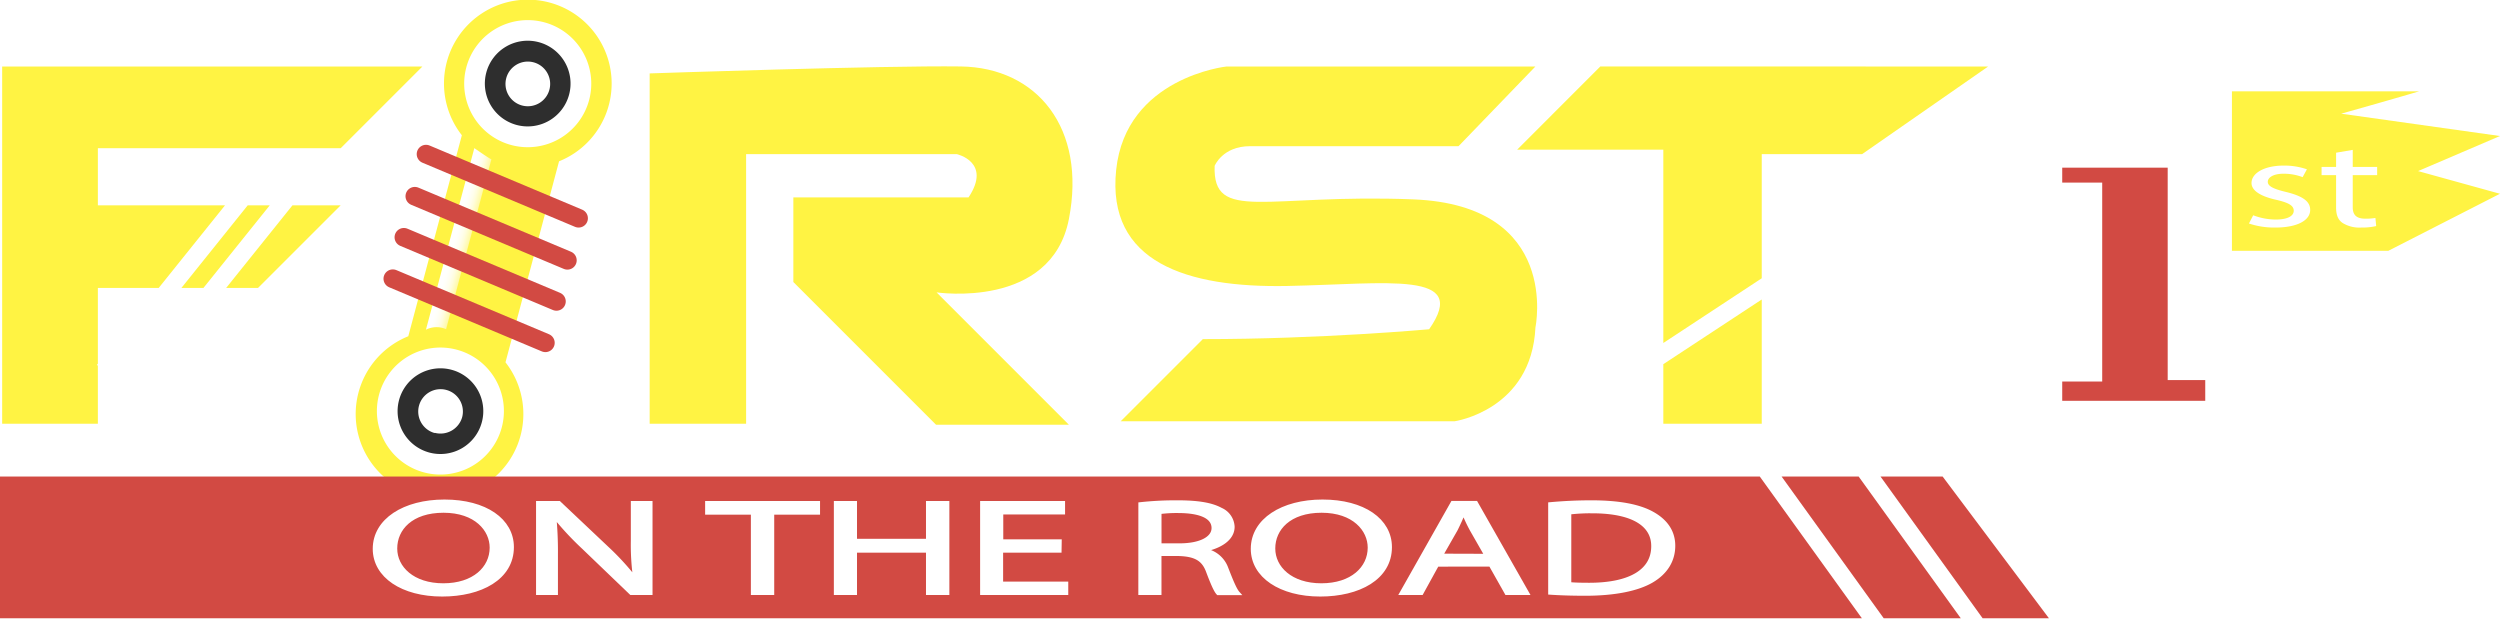 <svg id="Слой_1" data-name="Слой 1" xmlns="http://www.w3.org/2000/svg" xmlns:xlink="http://www.w3.org/1999/xlink" viewBox="0 0 671.58 171.73"><defs><style>.cls-1,.cls-10,.cls-11,.cls-13,.cls-6{fill:none;}.cls-12,.cls-15,.cls-2{fill:#3b4167;}.cls-10,.cls-11,.cls-2,.cls-9{stroke:#fff;}.cls-10,.cls-11,.cls-12,.cls-13,.cls-2,.cls-6,.cls-9{stroke-miterlimit:10;}.cls-11,.cls-12,.cls-13,.cls-2{stroke-width:3px;}.cls-3{fill:#fff343;}.cls-4{fill:url(#Безымянный_градиент_23);}.cls-5{fill:#2e2e2e;}.cls-6{stroke:#d24a43;stroke-linecap:round;}.cls-10,.cls-6{stroke-width:5px;}.cls-16,.cls-7,.cls-9{fill:#fff;}.cls-7{opacity:0.2;}.cls-8{fill:#d24a43;}.cls-12,.cls-13{stroke:url(#Unnamed_Pattern);}.cls-14{fill:#201600;}</style><linearGradient id="Безымянный_градиент_23" x1="232.04" y1="274.62" x2="237.26" y2="274.62" gradientTransform="translate(77.65 -55.27) rotate(14.93)" gradientUnits="userSpaceOnUse"><stop offset="0" stop-color="#fff"/><stop offset="0.24" stop-color="#fff" stop-opacity="0.99"/><stop offset="0.42" stop-color="#fff" stop-opacity="0.95"/><stop offset="0.57" stop-color="#fff" stop-opacity="0.89"/><stop offset="0.7" stop-color="#fff" stop-opacity="0.81"/><stop offset="0.83" stop-color="#fff" stop-opacity="0.69"/><stop offset="0.96" stop-color="#fff" stop-opacity="0.56"/><stop offset="1" stop-color="#fff" stop-opacity="0.5"/></linearGradient><pattern id="Unnamed_Pattern" data-name="Unnamed Pattern" width="844.89" height="598.28" patternUnits="userSpaceOnUse" viewBox="0 0 844.89 598.28"><rect class="cls-1" width="844.89" height="598.28"/><rect class="cls-2" x="1.5" y="1.5" width="841.89" height="595.28"/></pattern></defs><title>logo</title><path class="cls-3" d="M246,303l14.39-54a22.52,22.52,0,1,0-26.11-7l-14.39,54A22.52,22.52,0,1,0,246,303Zm-10.52-79.25a17.07,17.07,0,1,1,12.1,20.89A17.07,17.07,0,0,1,235.48,223.76ZM224.13,332.58A17.06,17.06,0,1,1,245,320.49,17.06,17.06,0,0,1,224.13,332.58Z" transform="translate(-110.21 -205.67)"/><path class="cls-4" d="M224.63,294.24l13-48.78s4.13,2.9,4.59,3l-12.17,45.64A6.33,6.33,0,0,0,224.63,294.24Z" transform="translate(-110.21 -205.67)"/><path class="cls-5" d="M231.49,305a11.51,11.51,0,1,0,8.16,14.08A11.5,11.5,0,0,0,231.49,305Zm-4.52,17a6,6,0,1,1,7.4-4.29A6.05,6.05,0,0,1,227,321.94Z" transform="translate(-110.21 -205.67)"/><path class="cls-5" d="M254.94,217a11.51,11.51,0,1,0,8.15,14.08A11.51,11.51,0,0,0,254.94,217Zm-4.52,17a6,6,0,1,1,7.39-4.28A6,6,0,0,1,250.42,234Z" transform="translate(-110.21 -205.67)"/><line class="cls-6" x1="155.43" y1="58.63" x2="114.44" y2="41.4"/><line class="cls-6" x1="152.42" y1="69.93" x2="111.43" y2="52.71"/><line class="cls-6" x1="146.51" y1="92.09" x2="105.52" y2="74.87"/><line class="cls-6" x1="149.48" y1="80.97" x2="108.49" y2="63.74"/><polygon class="cls-7" points="557.98 42.04 557.98 46.05 568.72 46.05 568.72 99.49 557.98 99.49 557.98 104.67 596.4 104.67 596.4 99.1 586.31 99.1 586.31 42.04 557.98 42.04"/><path class="cls-3" d="M284.73,225.39V319.5h25.91V247.07h56.58s9.51,2.11,3.17,11.63H323.33v22.73l38.33,38.34h35.69L361.8,284.21s30.8,4.63,35.55-19.69-8.46-40.72-29.08-41S284.73,225.39,284.73,225.39Z" transform="translate(-110.21 -205.67)"/><path class="cls-3" d="M522.66,223.54h-83s-27,2.91-29.61,27.76,19,31.72,46,31.19,49.17-4.23,38.07,11.63c0,0-29.05,2.65-60.79,2.65l-22.06,22.06H501s20.63-3,21.68-25.23c0,0,6.88-32.79-32.78-34.37s-53.93,6.34-53.4-9c0,0,2.11-5.29,9.52-5.29h56Z" transform="translate(-110.21 -205.67)"/><polygon class="cls-8" points="506.03 166.09 526.73 166.09 499.3 128.02 478.6 128.02 506.03 166.09"/><polygon class="cls-8" points="532.6 166.09 550.41 166.09 521.86 128.02 505.17 128.02 532.6 166.09"/><polygon class="cls-8" points="472.74 128.02 0 128.02 0 166.09 500.16 166.09 472.74 128.02"/><path class="cls-9" d="M247.76,352.64c0,8.35-8.45,12.78-18.76,12.78-10.67,0-18.16-5-18.16-12.32,0-7.7,8-12.74,18.76-12.74C240.63,340.36,247.76,345.43,247.76,352.64Zm-31.34.39c0,5.19,4.67,9.83,12.88,9.83s12.95-4.57,12.95-10.08c0-4.82-4.2-9.87-12.89-9.87S216.42,347.7,216.42,353Z" transform="translate(-110.21 -205.67)"/><path class="cls-9" d="M254.71,365V340.75h5.69l13,12.28a70.08,70.08,0,0,1,7.25,7.89l.12,0a65,65,0,0,1-.6-10V340.75H285V365h-5.27l-12.82-12.31a79.33,79.33,0,0,1-7.56-8.1l-.18,0a97.85,97.85,0,0,1,.42,10V365Z" transform="translate(-110.21 -205.67)"/><path class="cls-9" d="M312.42,343.42H300.13v-2.67H330v2.67H317.69V365h-5.27Z" transform="translate(-110.21 -205.67)"/><path class="cls-9" d="M339.93,340.75v10.16h19.53V340.75h5.28V365h-5.28V353.64H339.93V365h-5.22V340.75Z" transform="translate(-110.21 -205.67)"/><path class="cls-9" d="M394.88,353.64h-15.7v8.76h17.5V365H374V340.75h21.82v2.63h-16.6v7.67h15.7Z" transform="translate(-110.21 -205.67)"/><path class="cls-9" d="M416.51,341.08a88.12,88.12,0,0,1,10-.51c5.57,0,9.17.62,11.69,2a5.3,5.3,0,0,1,3.17,4.61c0,3.21-3.35,5.33-7.61,6.2v.1a7.5,7.5,0,0,1,5.93,4.9c1.32,3.39,2.28,5.73,3.12,6.66h-5.39c-.66-.68-1.56-2.77-2.7-5.79-1.2-3.35-3.36-4.61-8.09-4.72h-4.91V365h-5.22Zm5.22,11.05h5.33c5.57,0,9.11-1.83,9.11-4.61,0-3.13-3.78-4.5-9.29-4.53a36.06,36.06,0,0,0-5.15.28Z" transform="translate(-110.21 -205.67)"/><path class="cls-9" d="M483.63,352.64c0,8.35-8.45,12.78-18.76,12.78-10.66,0-18.16-5-18.16-12.32,0-7.7,8-12.74,18.76-12.74C476.5,340.36,483.63,345.43,483.63,352.64Zm-31.34.39c0,5.19,4.67,9.83,12.88,9.83s12.95-4.57,12.95-10.08c0-4.82-4.2-9.87-12.89-9.87S452.29,347.7,452.29,353Z" transform="translate(-110.21 -205.67)"/><path class="cls-9" d="M496.27,357.39,492.08,365h-5.39l13.72-24.27h6.29L520.49,365h-5.58l-4.31-7.63Zm13.25-2.45-4-7a42,42,0,0,1-2.09-4.43h-.12c-.6,1.44-1.26,2.91-2,4.39l-4,7Z" transform="translate(-110.21 -205.67)"/><path class="cls-9" d="M526.6,341.08c3.17-.29,6.95-.51,11.08-.51,7.5,0,12.83,1.05,16.36,3s5.7,4.79,5.7,8.71-2,7.2-5.82,9.44-10,3.49-17.85,3.49c-3.72,0-6.84-.11-9.47-.29Zm5.21,21.46c1.32.14,3.24.18,5.28.18,11.14,0,17.19-3.75,17.19-10.3.06-5.73-5.33-9.36-16.36-9.36a49,49,0,0,0-6.11.32Z" transform="translate(-110.21 -205.67)"/><polyline class="cls-10" points="639.19 71.69 639.19 71.69 571.92 167.38 498.95 63.61 571.71 19.14 593.63 32.47 594.87 33.22"/><polyline class="cls-11" points="632.93 71.53 572.19 157.91 507.28 65.6 572 26.03 595.42 40.26"/><polygon class="cls-3" points="60.75 77.35 69.31 77.35 91.52 55.15 78.57 55.15 60.75 77.35"/><polygon class="cls-3" points="54.65 77.35 72.47 55.15 66.55 55.15 48.73 77.35 54.65 77.35"/><polygon class="cls-3" points="0.58 17.87 0.58 113.83 26.29 113.83 26.29 98.24 26.03 98.03 26.29 97.72 26.29 77.35 42.63 77.35 60.45 55.15 26.29 55.15 26.29 39.81 91.52 39.81 113.46 17.87 0.58 17.87"/><polygon class="cls-3" points="446.82 97.83 446.82 113.83 473.26 113.83 473.26 80.45 446.82 97.83"/><polygon class="cls-3" points="429.9 17.85 407.56 40.2 446.82 40.2 446.82 92.14 473.26 74.75 473.26 41.4 500.23 41.4 534.07 17.87 429.9 17.85"/><polygon class="cls-8" points="553.98 45.04 553.98 49.05 564.72 49.05 564.72 102.49 553.98 102.49 553.98 107.67 592.4 107.67 592.4 102.1 582.31 102.1 582.31 45.04 553.98 45.04"/><path class="cls-12" d="M718.66,275.41" transform="translate(-110.21 -205.67)"/><path class="cls-3" d="M781.78,242.21l-42.65-6s12.63-3.55,20.93-6H709.78v42.84h42l30-15.33-22-6.09ZM721.42,266.8a21.26,21.26,0,0,1-7.07-1.09l1.14-2.21a17.32,17.32,0,0,0,6,1.15c3.33,0,4.89-1,4.89-2.37s-1.3-2.14-4.68-2.93c-4.53-1-6.66-2.61-6.66-4.52,0-2.57,3.27-4.68,8.69-4.68a18.47,18.47,0,0,1,6.19,1l-1.15,2.11a14.11,14.11,0,0,0-5.15-.92c-2.7,0-4.21,1-4.21,2.17s1.51,1.91,4.78,2.7c4.37,1.06,6.61,2.44,6.61,4.82C730.84,264.82,727.41,266.8,721.42,266.8Zm27.37-14.08h-6.56v8.6c0,2,.89,3.1,3.44,3.1a15.54,15.54,0,0,0,2.65-.2l.21,2.18a17.17,17.17,0,0,1-4.06.4,8.56,8.56,0,0,1-4.94-1.22c-1.3-.86-1.77-2.28-1.77-4.16v-8.7h-3.9v-2.21h3.9v-3.82l4.47-.76v4.58h6.56Z" transform="translate(-110.21 -205.67)"/><path class="cls-13" d="M764.52,224.81" transform="translate(-110.21 -205.67)"/><path class="cls-13" d="M702.61,275.41" transform="translate(-110.21 -205.67)"/><path class="cls-14" d="M751.32,240.51" transform="translate(-110.21 -205.67)"/><path class="cls-14" d="M720.4,268.41" transform="translate(-110.21 -205.67)"/><path class="cls-15" d="M754,232.91" transform="translate(-110.21 -205.67)"/><path class="cls-15" d="M738.38,249.76" transform="translate(-110.21 -205.67)"/><path class="cls-15" d="M738.38,249.76" transform="translate(-110.21 -205.67)"/><path class="cls-15" d="M734.56,253.89" transform="translate(-110.21 -205.67)"/><path class="cls-15" d="M734.56,253.89" transform="translate(-110.21 -205.67)"/><path class="cls-15" d="M730.94,257.81" transform="translate(-110.21 -205.67)"/><path class="cls-15" d="M730.94,257.81" transform="translate(-110.21 -205.67)"/><path class="cls-15" d="M730.4,258.39" transform="translate(-110.21 -205.67)"/><path class="cls-15" d="M730.4,258.39" transform="translate(-110.21 -205.67)"/><path class="cls-15" d="M731.35,254.43" transform="translate(-110.21 -205.67)"/><path class="cls-15" d="M729.46,256.47" transform="translate(-110.21 -205.67)"/><path class="cls-15" d="M729.46,256.47" transform="translate(-110.21 -205.67)"/><path class="cls-15" d="M729,257" transform="translate(-110.21 -205.67)"/><path class="cls-14" d="M731.33,243.21" transform="translate(-110.21 -205.67)"/><path class="cls-14" d="M722.51,252.57" transform="translate(-110.21 -205.67)"/><path class="cls-14" d="M722.51,252.57" transform="translate(-110.21 -205.67)"/><path class="cls-14" d="M721.68,253.46" transform="translate(-110.21 -205.67)"/><path class="cls-14" d="M721.68,253.46" transform="translate(-110.21 -205.67)"/><path class="cls-14" d="M716.83,258.61" transform="translate(-110.21 -205.67)"/><path class="cls-14" d="M737.06,247.47" transform="translate(-110.21 -205.67)"/><path class="cls-14" d="M730.11,254.43" transform="translate(-110.21 -205.67)"/><path class="cls-14" d="M730.11,254.43" transform="translate(-110.21 -205.67)"/><path class="cls-14" d="M727.76,256.78" transform="translate(-110.21 -205.67)"/><path class="cls-14" d="M727.76,256.78" transform="translate(-110.21 -205.67)"/><path class="cls-14" d="M727.72,256.81" transform="translate(-110.21 -205.67)"/><path class="cls-14" d="M726.67,257.87" transform="translate(-110.21 -205.67)"/><path class="cls-14" d="M725.08,259.45" transform="translate(-110.21 -205.67)"/><path class="cls-14" d="M725.08,259.45" transform="translate(-110.21 -205.67)"/><path class="cls-14" d="M722.85,261.69" transform="translate(-110.21 -205.67)"/><path class="cls-16" d="M704,229.43" transform="translate(-110.21 -205.67)"/><path class="cls-16" d="M703.69,238.05" transform="translate(-110.21 -205.67)"/><path class="cls-16" d="M703.3,248.2" transform="translate(-110.21 -205.67)"/></svg>